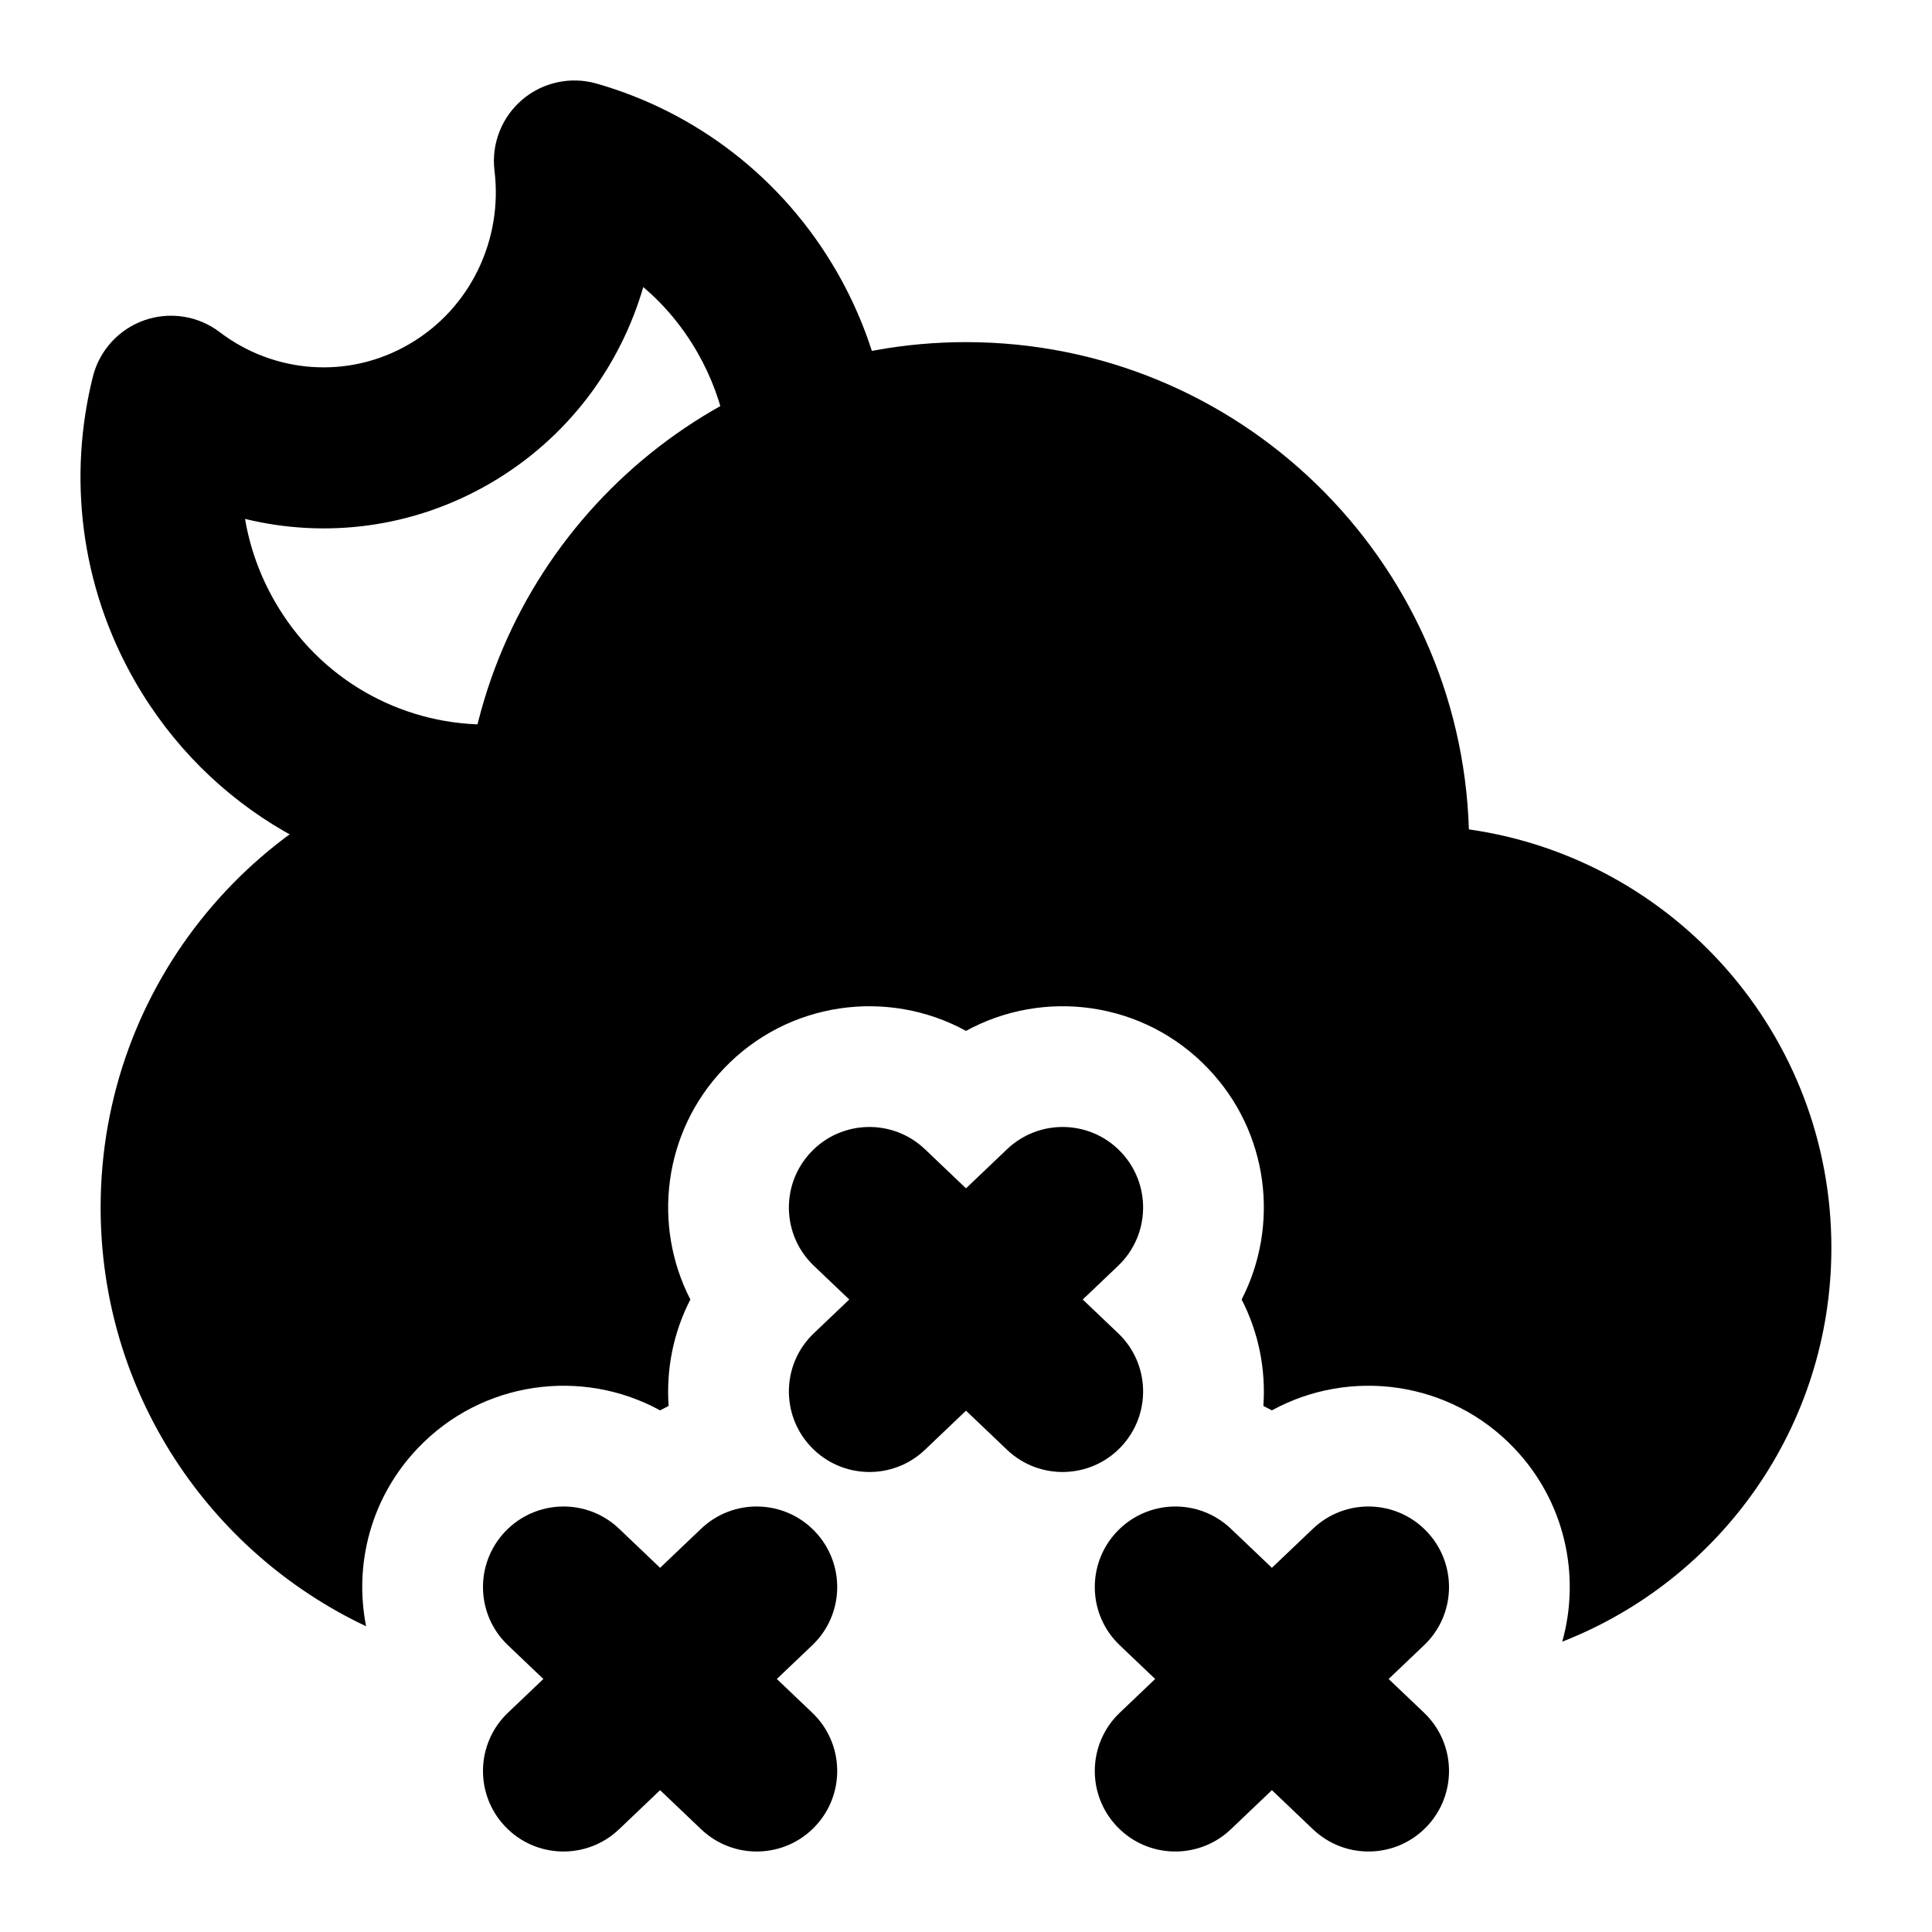 <svg width="24" height="24" viewBox="0 0 24 24" xmlns="http://www.w3.org/2000/svg">
    <path fill-rule="evenodd" clip-rule="evenodd" d="M6.485 1.24C6.74 1.022 7.087 0.946 7.41 1.038C8.629 1.386 9.72 2.197 10.402 3.388C10.686 3.885 10.878 4.412 10.982 4.948C11.087 5.49 10.733 6.015 10.191 6.12C9.649 6.225 9.124 5.871 9.018 5.329C8.955 5.005 8.839 4.685 8.665 4.381C8.483 4.062 8.254 3.789 7.991 3.566C7.703 4.556 7.052 5.443 6.093 6.002C5.132 6.562 4.042 6.69 3.044 6.446C3.103 6.795 3.224 7.14 3.41 7.465C3.968 8.442 4.973 8.989 6.01 9C6.563 9.006 7.006 9.458 7 10.01C6.994 10.562 6.542 11.005 5.99 11C4.265 10.982 2.596 10.07 1.673 8.457C0.992 7.266 0.845 5.911 1.154 4.678C1.236 4.352 1.477 4.089 1.794 3.978C2.112 3.867 2.464 3.923 2.731 4.127C3.397 4.635 4.322 4.72 5.085 4.274C5.851 3.828 6.247 2.969 6.143 2.122C6.102 1.789 6.231 1.458 6.485 1.24Z"/>
    <path fill-rule="evenodd" clip-rule="evenodd" d="M10.076 14.31C10.457 13.91 11.09 13.895 11.49 14.276L12 14.762L12.51 14.276C12.91 13.895 13.543 13.91 13.924 14.31C14.305 14.71 14.29 15.343 13.89 15.724L13.45 16.143L13.89 16.562C14.29 16.942 14.305 17.575 13.924 17.975C13.543 18.375 12.91 18.391 12.51 18.01L12 17.524L11.49 18.01C11.09 18.391 10.457 18.375 10.076 17.975C9.695 17.575 9.71 16.942 10.11 16.562L10.55 16.143L10.11 15.724C9.71 15.343 9.695 14.71 10.076 14.31ZM6.276 19.025C6.657 18.625 7.29 18.609 7.69 18.99L8.2 19.476L8.71 18.99C9.11 18.609 9.743 18.625 10.124 19.025C10.505 19.425 10.49 20.058 10.09 20.438L9.65 20.857L10.09 21.276C10.49 21.657 10.505 22.29 10.124 22.69C9.743 23.09 9.11 23.105 8.71 22.724L8.2 22.238L7.69 22.724C7.29 23.105 6.657 23.09 6.276 22.69C5.895 22.29 5.91 21.657 6.31 21.276L6.75 20.857L6.31 20.438C5.91 20.058 5.895 19.425 6.276 19.025ZM13.876 19.025C14.257 18.625 14.89 18.609 15.29 18.99L15.8 19.476L16.31 18.99C16.71 18.609 17.343 18.625 17.724 19.025C18.105 19.425 18.09 20.058 17.69 20.438L17.25 20.857L17.69 21.276C18.09 21.657 18.105 22.29 17.724 22.69C17.343 23.09 16.71 23.105 16.31 22.724L15.8 22.238L15.29 22.724C14.89 23.105 14.257 23.09 13.876 22.69C13.495 22.29 13.51 21.657 13.91 21.276L14.35 20.857L13.91 20.438C13.51 20.058 13.495 19.425 13.876 19.025Z"/>
    <path d="M1.25 15C1.25 12.217 3.227 9.896 5.853 9.365C6.387 6.455 8.936 4.25 12 4.25C15.386 4.25 18.143 6.942 18.247 10.303C20.793 10.665 22.75 12.854 22.75 15.5C22.75 17.727 21.363 19.63 19.407 20.393C19.637 19.572 19.442 18.653 18.81 17.99C18.012 17.152 16.77 16.989 15.8 17.52C15.765 17.501 15.729 17.483 15.694 17.465C15.726 17.013 15.636 16.554 15.424 16.143C15.897 15.223 15.764 14.067 15.01 13.276C14.212 12.437 12.97 12.275 12 12.806C11.03 12.275 9.788 12.437 8.99 13.276C8.236 14.067 8.103 15.223 8.576 16.143C8.364 16.554 8.274 17.013 8.306 17.465C8.271 17.483 8.235 17.501 8.2 17.52C7.23 16.989 5.988 17.152 5.19 17.99C4.607 18.602 4.395 19.432 4.548 20.202C2.599 19.282 1.25 17.299 1.25 15Z"/>
</svg>
